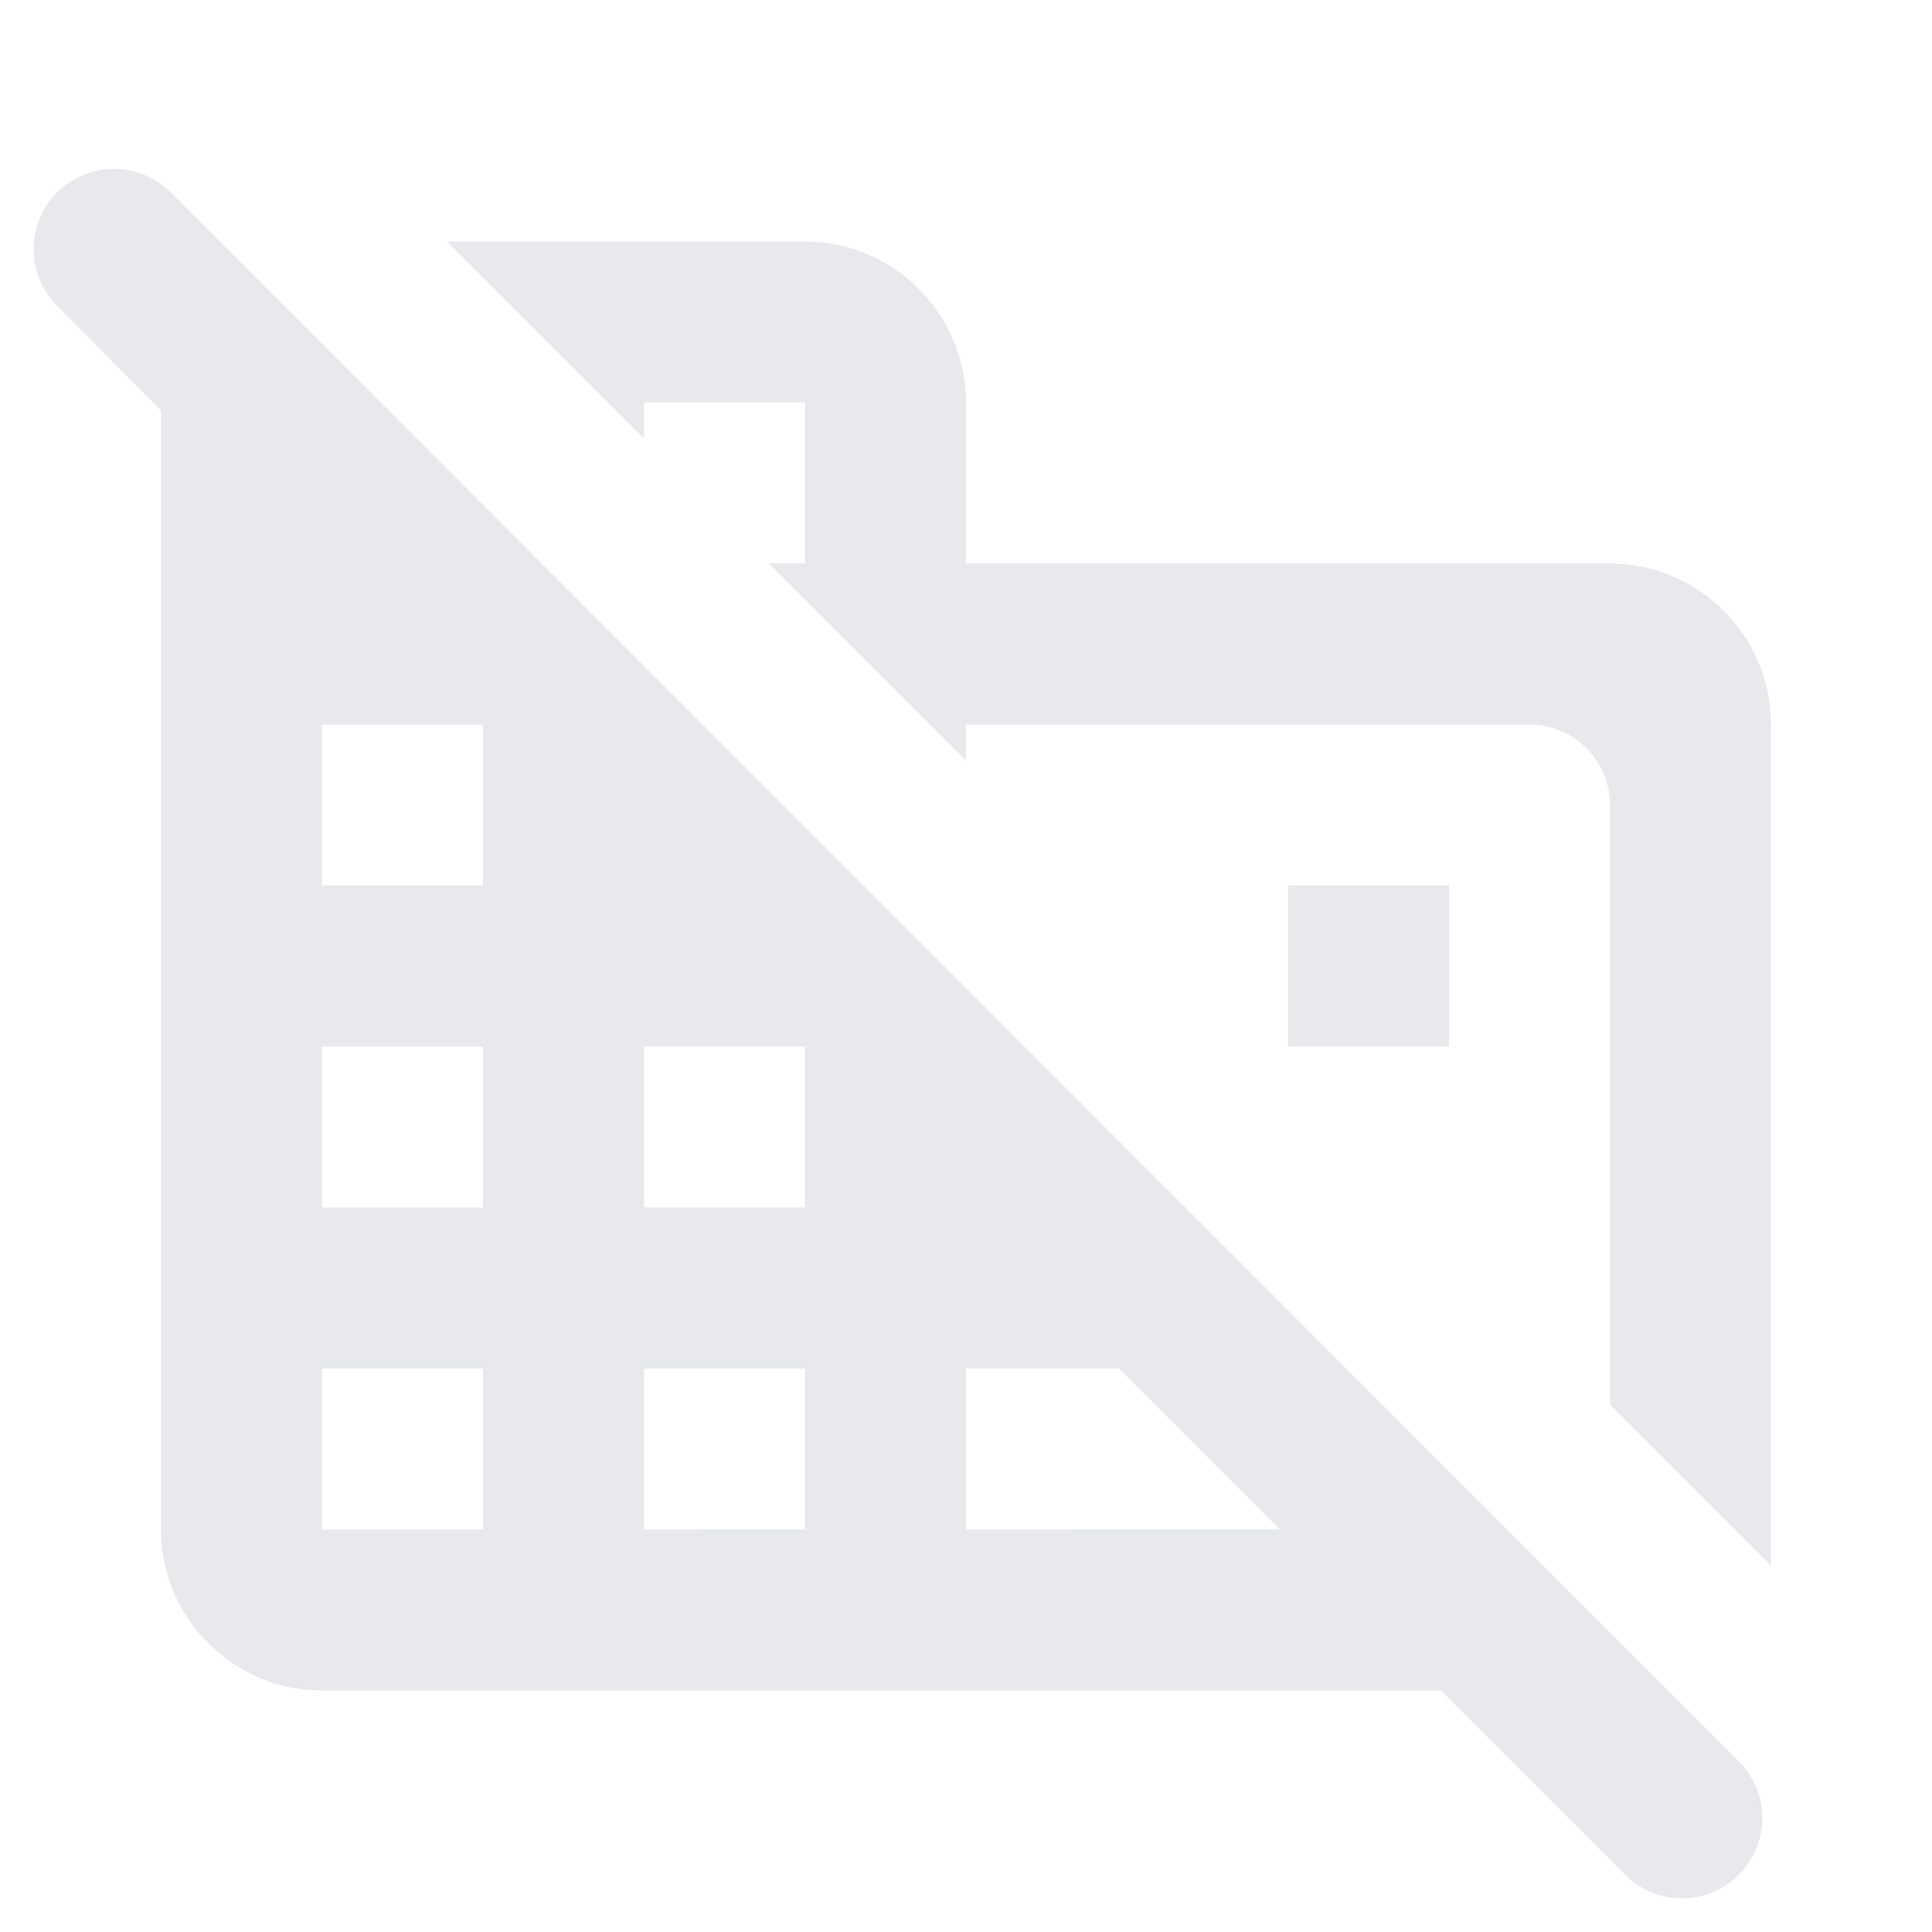 <svg fill="#E7E9EC" xmlns="http://www.w3.org/2000/svg" height="24" viewBox="0 0 24 24" width="24"><path d="M0 0h24v24H0V0z" fill="none"/><path d="M.71 2.39c-.39.39-.39 1.02 0 1.41L2 5.1V19c0 1.1.9 2 2 2h13.9l2.29 2.29c.39.39 1.02.39 1.41 0 .39-.39.39-1.02 0-1.41L2.12 2.39C1.73 2 1.1 2 .71 2.39zM6 19H4v-2h2v2zm0-4H4v-2h2v2zm-2-4V9h2v2H4zm6 8H8v-2h2v2zm-2-4v-2h2v2H8zm4 4v-2h1.9l2 2H12zM8 5h2v2h-.45L12 9.45V9h7c.55 0 1 .45 1 1v7.45l2 2V9c0-1.1-.9-2-2-2h-8V5c0-1.1-.9-2-2-2H5.55L8 5.45V5zm8 6h2v2h-2z"/></svg>